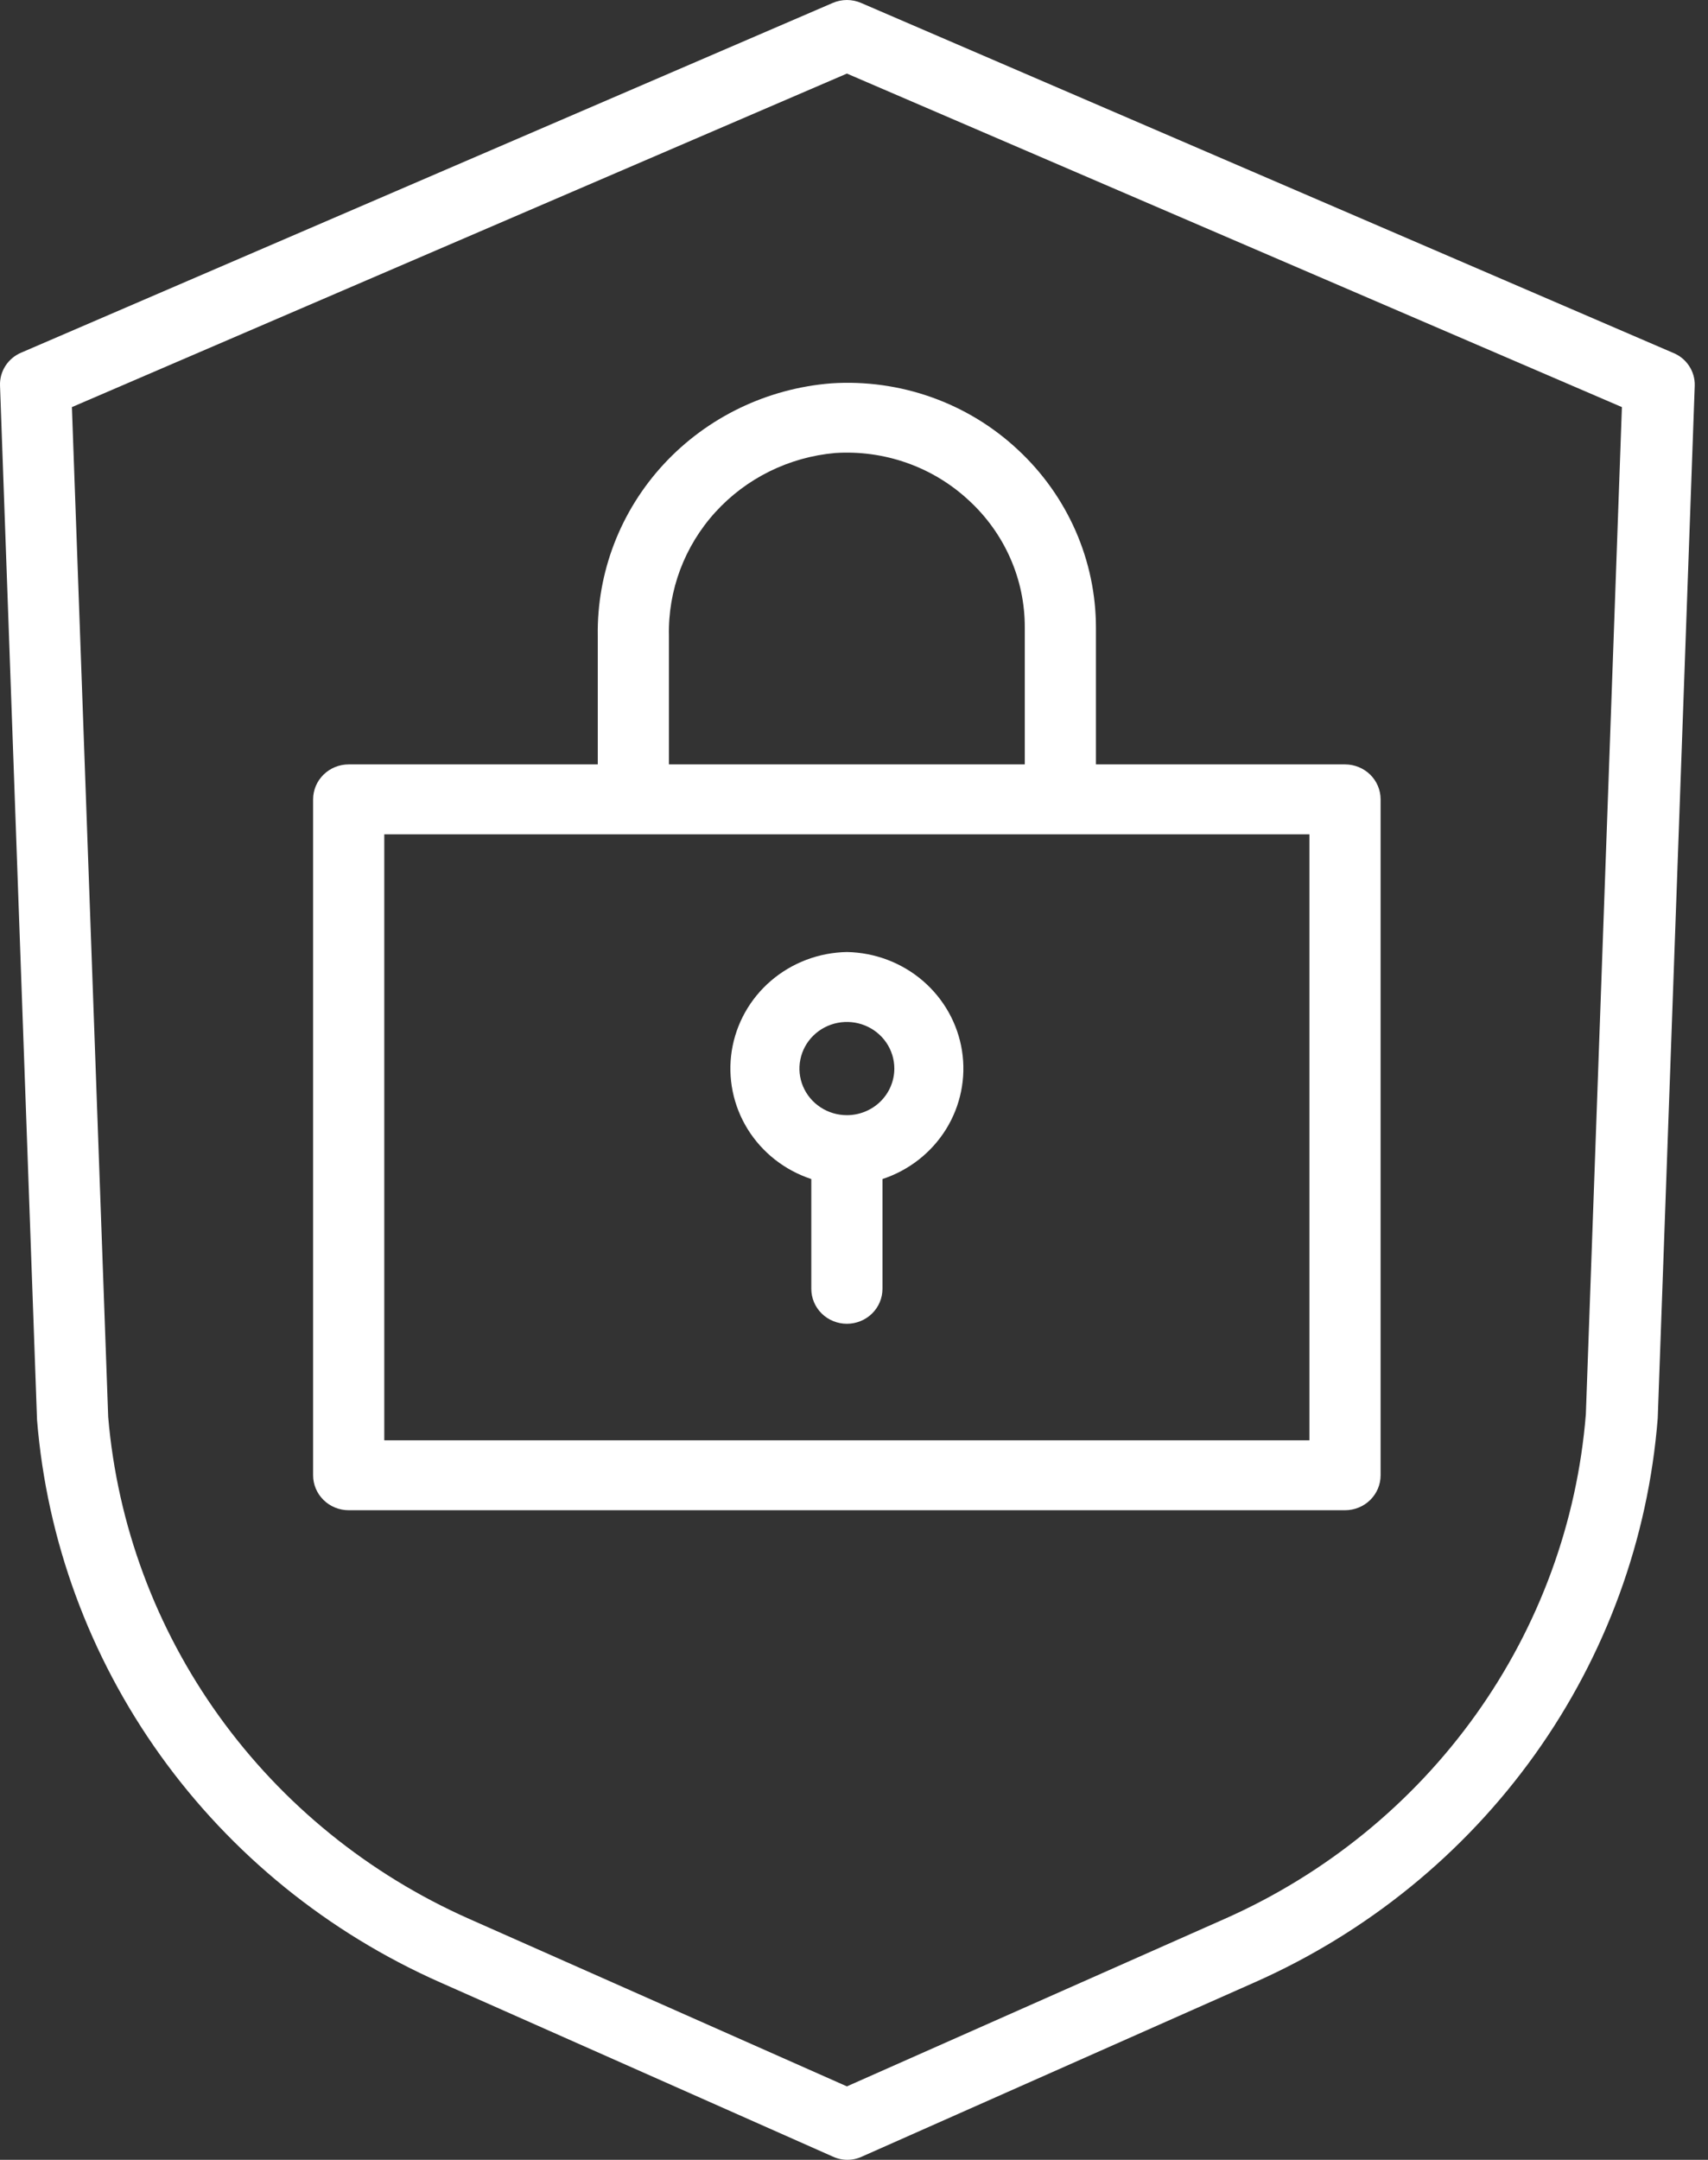 <svg width="72" height="91" viewBox="0 0 72 91" fill="none" xmlns="http://www.w3.org/2000/svg">
<rect x="0" y="0" width="72" height="91" fill="#333333" stroke="none"/>
<path d="M70.501 14.855L36.301 0.125C36.112 0.043 35.908 0 35.701 0C35.495 0 35.29 0.043 35.101 0.125L0.901 14.855C0.625 14.97 0.391 15.165 0.23 15.414C0.069 15.664 -0.011 15.955 0.001 16.249L1.561 59.821C1.973 64.905 3.769 69.787 6.759 73.957C9.749 78.127 13.825 81.432 18.561 83.527L35.101 90.862C35.295 90.953 35.507 91 35.721 91C35.936 91 36.148 90.953 36.341 90.862L52.881 83.527C57.627 81.427 61.709 78.111 64.7 73.928C67.691 69.745 69.481 64.849 69.881 59.752L71.441 16.249C71.45 15.95 71.364 15.656 71.196 15.406C71.028 15.156 70.785 14.964 70.501 14.855ZM66.851 59.585C66.485 64.143 64.879 68.52 62.202 72.259C59.525 75.999 55.874 78.965 51.631 80.846L35.701 87.906L19.771 80.846C15.547 78.973 11.909 76.025 9.235 72.308C6.561 68.59 4.947 64.239 4.561 59.703L3.031 17.153L35.701 3.1L68.371 17.153L66.851 59.585Z" fill="white"/>
<path d="M25.199 26.786V32.207H14.699C14.301 32.207 13.92 32.362 13.639 32.638C13.357 32.914 13.199 33.289 13.199 33.68V62.158C13.199 62.549 13.357 62.923 13.639 63.2C13.92 63.476 14.301 63.631 14.699 63.631H56.699C57.097 63.631 57.479 63.476 57.76 63.2C58.041 62.923 58.199 62.549 58.199 62.158V33.68C58.199 33.289 58.041 32.914 57.76 32.638C57.479 32.362 57.097 32.207 56.699 32.207H46.199V26.442C46.198 25.037 45.904 23.647 45.337 22.357C44.769 21.067 43.94 19.904 42.899 18.94C41.858 17.968 40.623 17.218 39.272 16.738C37.921 16.258 36.483 16.058 35.049 16.151C32.339 16.363 29.812 17.58 27.982 19.555C26.153 21.531 25.158 24.116 25.199 26.786ZM55.199 60.685H16.199V35.153H55.199V60.685ZM40.839 21.081C41.587 21.767 42.183 22.597 42.589 23.52C42.996 24.442 43.203 25.437 43.199 26.442V32.207H28.199V26.786C28.156 24.871 28.854 23.011 30.154 21.581C31.453 20.152 33.256 19.261 35.199 19.087C36.228 19.019 37.261 19.161 38.232 19.504C39.203 19.847 40.09 20.384 40.839 21.081Z" fill="white"/>
<path d="M35.7 40.112C34.521 40.133 33.388 40.562 32.5 41.323C31.612 42.085 31.027 43.13 30.847 44.274C30.668 45.418 30.906 46.588 31.519 47.577C32.133 48.565 33.082 49.309 34.2 49.677V54.302C34.2 54.693 34.358 55.068 34.639 55.344C34.921 55.62 35.302 55.775 35.7 55.775C36.098 55.775 36.479 55.62 36.761 55.344C37.042 55.068 37.2 54.693 37.2 54.302V49.677C38.318 49.309 39.267 48.565 39.881 47.577C40.494 46.588 40.732 45.418 40.553 44.274C40.373 43.13 39.788 42.085 38.9 41.323C38.012 40.562 36.879 40.133 35.7 40.112ZM35.7 46.986C35.304 46.986 34.918 46.871 34.589 46.655C34.26 46.44 34.004 46.133 33.852 45.774C33.701 45.415 33.661 45.02 33.739 44.639C33.816 44.258 34.006 43.908 34.286 43.634C34.566 43.359 34.922 43.172 35.31 43.096C35.698 43.02 36.1 43.059 36.465 43.208C36.831 43.356 37.143 43.608 37.363 43.931C37.583 44.254 37.7 44.634 37.7 45.022C37.7 45.543 37.489 46.043 37.114 46.411C36.739 46.779 36.23 46.986 35.7 46.986Z" fill="white"/>
</svg>
